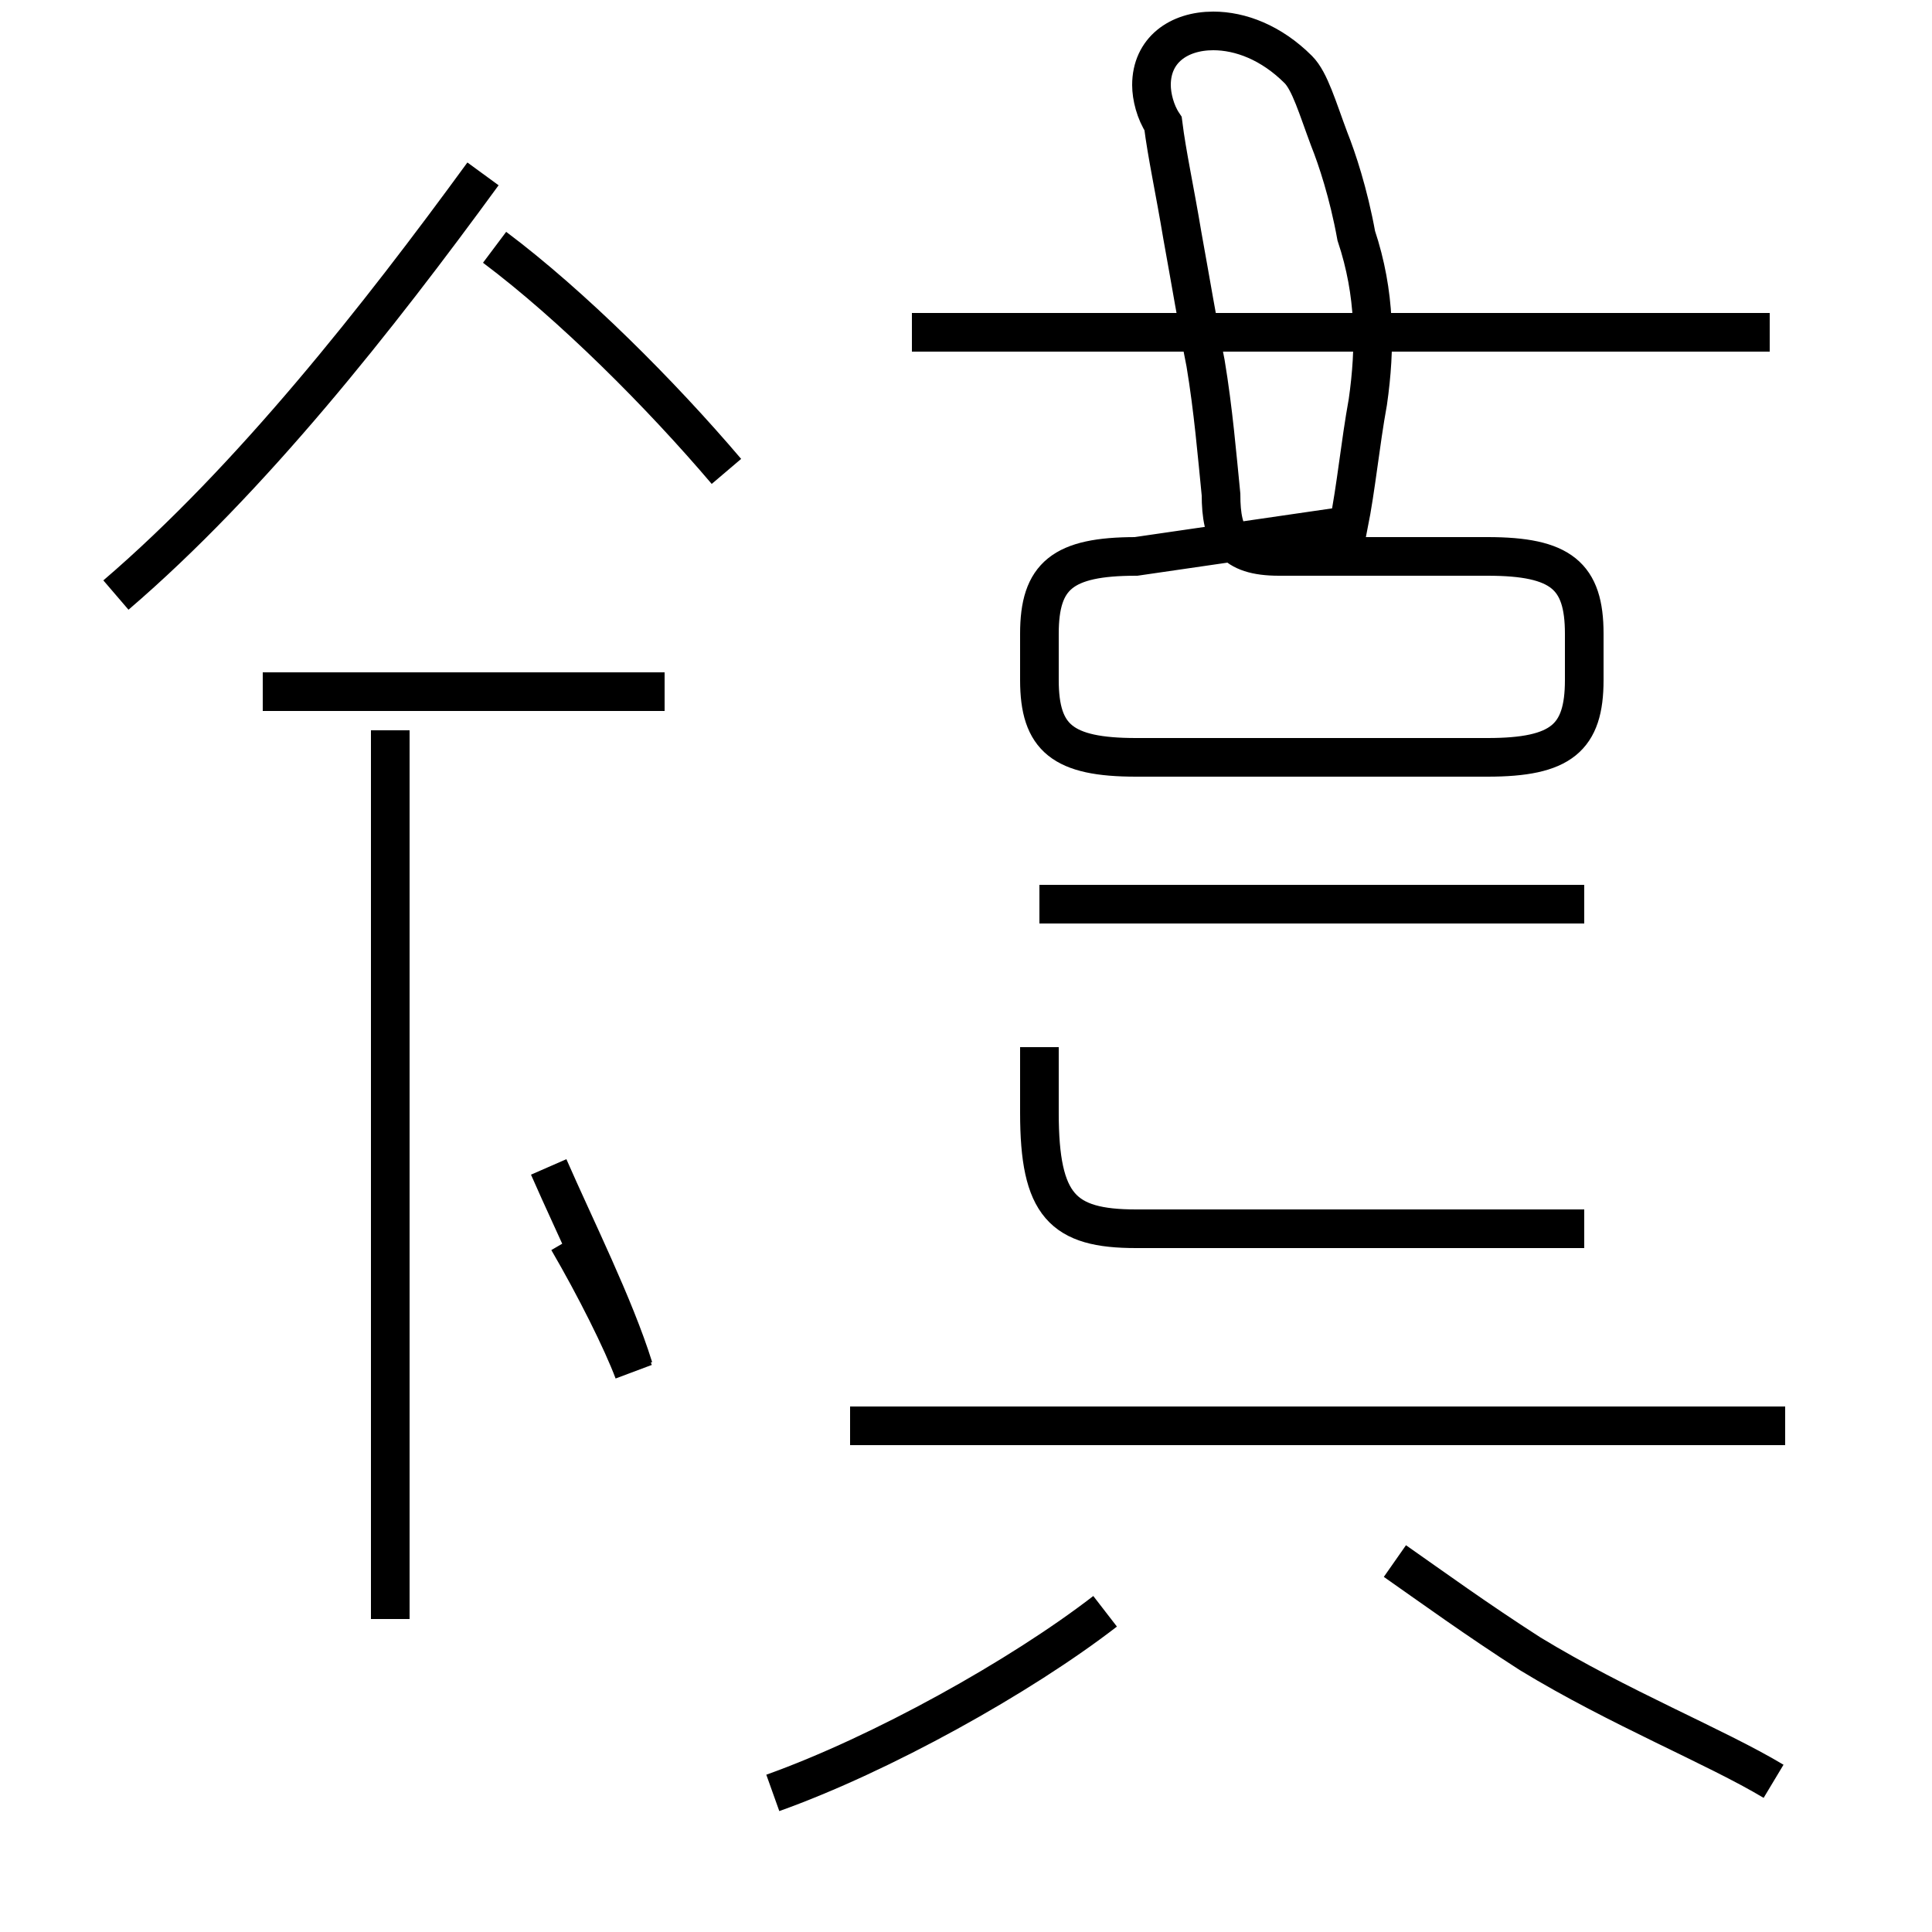 <?xml version='1.0' encoding='utf8'?>
<svg viewBox="0.0 -44.0 50.0 50.0" version="1.1" xmlns="http://www.w3.org/2000/svg">
<rect x="0.0" y="-44.0" width="50.0" height="50.0" fill="#808080" stroke="none"/>
<rect x="-1000" y="-1000" width="2000" height="2000" stroke="white" fill="white"/>
<g style="fill:none; stroke:#000000;  stroke-width:1">
<path d="M 3.0 28.6 C 6.5 31.6 9.8 35.8 12.5 39.5 M 18.8 31.8 C 17.1 33.8 14.8 36.1 12.8 37.6 M 17.2 26.1 L 6.8 26.1 M 10.1 2.1 L 10.1 25.1 M 16.4 8.6 C 15.9 10.2 14.9 12.2 14.2 13.8 M 16.4 8.5 C 16.1 9.3 15.4 10.7 14.7 11.9 M 23.6 35.4 L 34.5 35.4 M 34.9 30.4 C 35.1 31.4 35.2 32.5 35.4 33.6 C 35.6 35.0 35.6 36.4 35.1 37.9 C 34.9 39.0 34.6 39.9 34.4 40.4 C 34.1 41.2 33.9 41.9 33.6 42.2 C 32.9 42.9 32.1 43.2 31.4 43.2 C 30.5 43.2 29.8 42.7 29.8 41.8 C 29.8 41.5 29.9 41.1 30.1 40.8 C 30.2 40.0 30.4 39.1 30.6 37.9 C 30.8 36.8 31.0 35.6 31.2 34.6 C 31.4 33.4 31.5 32.2 31.6 31.2 C 31.6 30.1 31.9 29.6 33.1 29.6 L 38.5 29.6 C 40.4 29.6 41.0 29.1 41.0 27.6 L 41.0 26.4 C 41.0 24.9 40.4 24.4 38.5 24.4 L 29.4 24.4 C 27.5 24.4 26.9 24.9 26.9 26.4 L 26.9 27.6 C 26.9 29.1 27.5 29.6 29.4 29.6 Z M 41.0 20.6 L 26.9 20.6 M 41.0 12.2 L 29.4 12.2 C 27.5 12.2 26.9 12.8 26.9 15.2 L 26.9 16.9 M 45.8 35.4 L 23.6 35.4 M 45.9 -2.1 C 44.4 -1.2 41.9 -0.2 39.6 1.2 C 38.2 2.1 37.1 2.9 36.1 3.6 M 20.0 -2.4 C 22.8 -1.4 26.4 0.6 28.6 2.3 M 46.2 7.1 L 22.0 7.1" transform="scale(1, -1)" />
</g>
</svg>